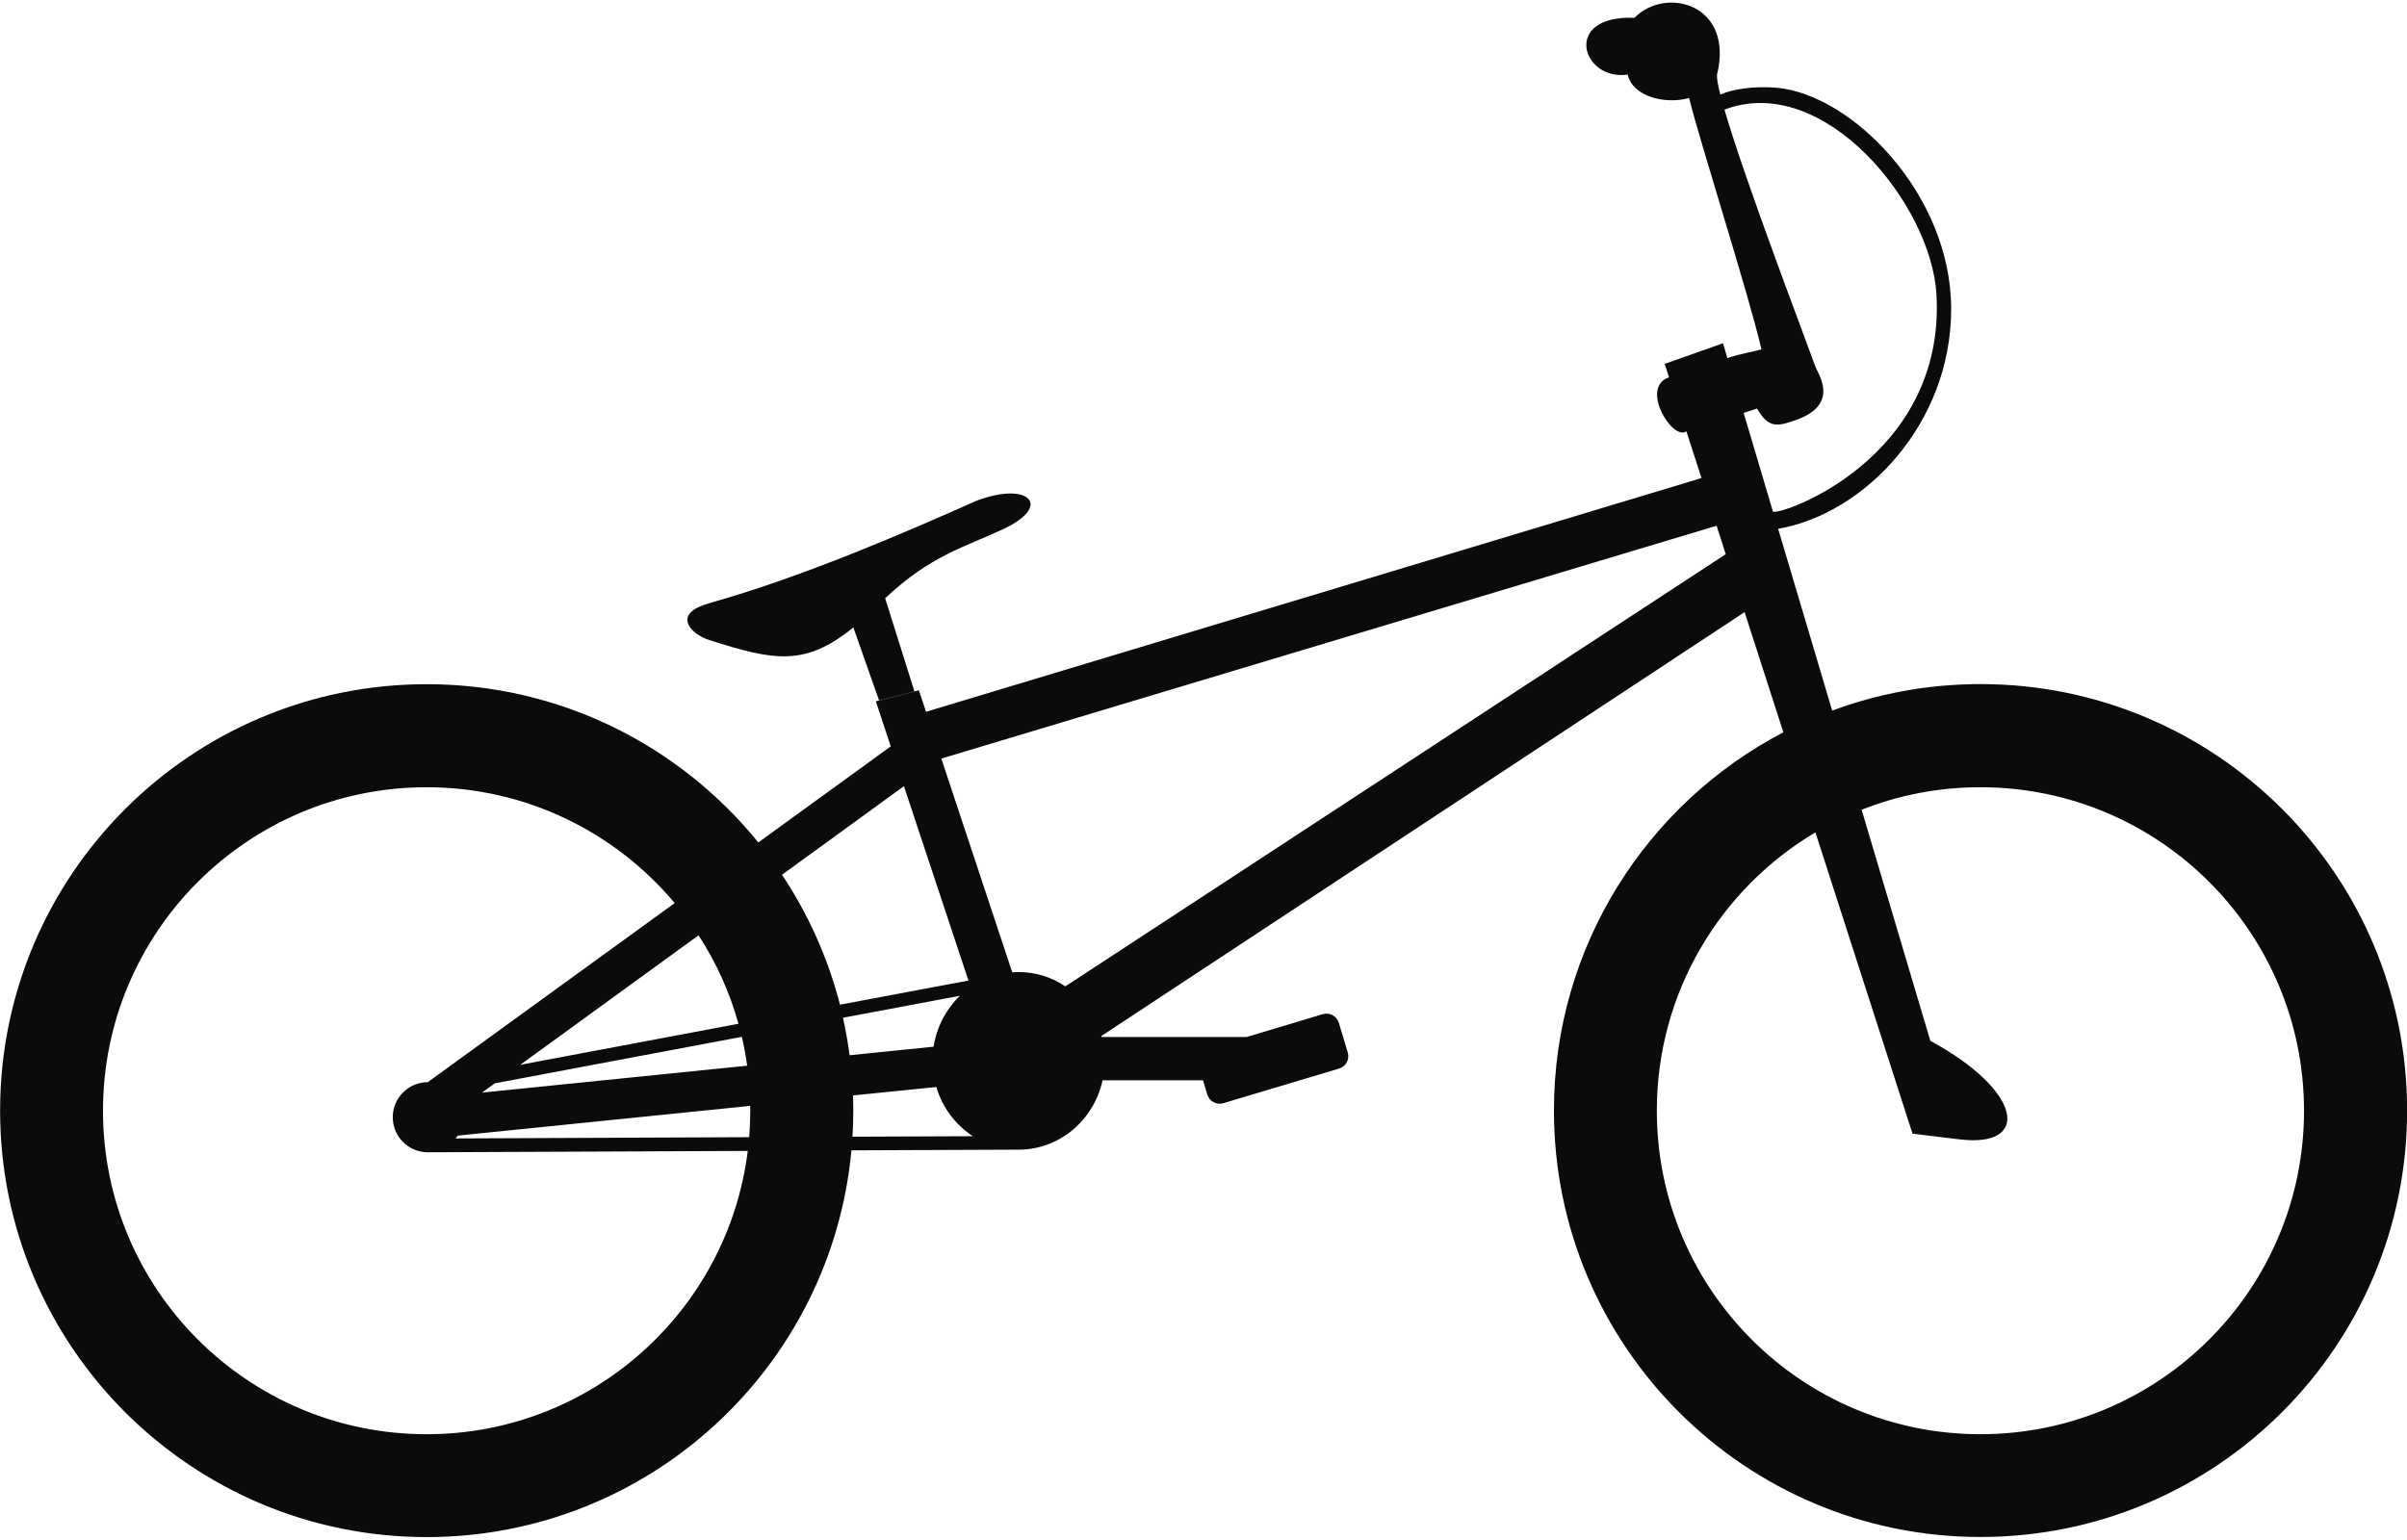 <svg xmlns="http://www.w3.org/2000/svg" xmlns:xlink="http://www.w3.org/1999/xlink" xml:space="preserve" width="100px" height="64px" style="shape-rendering:geometricPrecision; text-rendering:geometricPrecision; image-rendering:optimizeQuality; fill-rule:evenodd; clip-rule:evenodd" viewBox="0 0 24.844 15.844">
 <defs>
  <style type="text/css">
   
    .fil0 {fill:#0A0B0C}
   
  </style>
 </defs>
 <g id="Layer_x0020_1">
  <path class="fil0" d="M10.513 10.008c0.178,0 0.344,0.054 0.483,0.148l6.816 -4.462 0.003 0.008 -0.097 -0.302 -8.002 2.404 0.732 2.207c0.021,-0.002 0.043,-0.002 0.065,-0.002zm0.854 0.663l0.002 0.008 1.497 0 0.787 -0.236c0.07,-0.021 0.145,0.019 0.166,0.09l0.092 0.306c0.021,0.07 -0.019,0.145 -0.09,0.166l-1.194 0.357c-0.07,0.021 -0.145,-0.019 -0.166,-0.09l-0.044 -0.146 -1.037 0c-0.089,0.41 -0.443,0.716 -0.867,0.716l-1.725 0.007c-0.207,2.239 -2.091,3.993 -4.384,3.993 -2.431,0 -4.403,-1.972 -4.403,-4.403 0,-2.431 1.972,-4.403 4.403,-4.403 1.382,0 2.615,0.637 3.423,1.634l1.367 -0.992 -0.154 -0.465 0.444 -0.114 0.074 0.222 8.004 -2.413 -0.156 -0.483 -1.51834e-005 0c-0.143,0.104 -0.485,-0.456 -0.179,-0.557l-0.045 -0.139 0.602 -0.213 0.045 0.153c0.144,-0.048 0.249,-0.061 0.352,-0.09 -0.134,-0.577 -0.629,-2.12 -0.747,-2.595 -0.249,0.069 -0.585,-0.016 -0.633,-0.242 -0.476,0.069 -0.684,-0.617 0.069,-0.586 0.324,-0.331 1.032,-0.142 0.852,0.588 -0.003,0.037 0.01,0.108 0.034,0.204 0.118,-0.052 0.337,-0.091 0.583,-0.07 0.774,0.069 1.8,1.099 1.8,2.284 0,1.185 -0.891,2.114 -1.786,2.27l0.558 1.877c0.477,-0.177 0.992,-0.274 1.531,-0.274 2.431,0 4.403,1.972 4.403,4.403 0,2.431 -1.972,4.403 -4.403,4.403 -2.431,0 -4.403,-1.972 -4.403,-4.403 0,-1.697 0.961,-3.17 2.368,-3.905l-0.4 -1.241 -6.64 4.377zm-1.325 1.032c-0.179,-0.116 -0.315,-0.295 -0.378,-0.508l-0.86 0.087c0.002,0.052 0.003,0.105 0.003,0.158 0,0.09 -0.003,0.179 -0.008,0.268l1.244 -0.005zm-0.406 -0.924c0.032,-0.206 0.131,-0.39 0.272,-0.526l-1.207 0.227c0.028,0.127 0.051,0.256 0.068,0.387l0.866 -0.088zm-1.565 -1.776c0.27,0.405 0.474,0.857 0.599,1.342l1.326 -0.249 -0.666 -2.007 -1.259 0.915zm-3.347 2.694c-0.006,0.01 -0.013,0.02 -0.02,0.029l3.029 -0.013c0.007,-0.09 0.011,-0.181 0.011,-0.273 0,-0.017 -0,-0.033 -0.001,-0.05l-3.019 0.307zm2.994 0.158l-3.302 0.014c-0.2,0 -0.362,-0.162 -0.362,-0.362 0,-0.2 0.162,-0.361 0.361,-0.362l2.549 -1.849c-0.613,-0.731 -1.533,-1.196 -2.561,-1.196 -1.845,0 -3.34,1.496 -3.34,3.34 0,1.845 1.496,3.34 3.34,3.34 1.704,0 3.111,-1.277 3.315,-2.926zm-0.508 -2.226l-1.84 1.337 2.252 -0.424c-0.091,-0.328 -0.231,-0.635 -0.412,-0.913zm-2.103 1.528l-0.132 0.096 2.737 -0.278c-0.014,-0.101 -0.032,-0.2 -0.055,-0.298l-2.55 0.48zm2.215 -4.958c0.971,-0.272 2.05,-0.742 2.755,-1.056 0.543,-0.207 0.792,0.051 0.28,0.291 -0.39,0.183 -0.752,0.272 -1.221,0.715l0.303 0.963 -0.365 0.094 -0.266 -0.756c-0.498,0.404 -0.812,0.346 -1.488,0.13 -0.193,-0.062 -0.392,-0.272 0,-0.379zm11.893 2.134l0.709 2.385c0.956,0.519 1.04,1.106 0.305,1.018l-0.489 -0.059 -1.002 -3.111c-0.98,0.582 -1.637,1.651 -1.637,2.874 0,1.845 1.496,3.34 3.34,3.34 1.845,0 3.34,-1.496 3.34,-3.34 0,-1.845 -1.496,-3.34 -3.34,-3.34 -0.433,0 -0.847,0.082 -1.227,0.233zm-0.916 -3.08c0.057,0.053 1.788,-0.537 1.688,-2.245 -0.055,-0.933 -1.165,-2.294 -2.188,-1.904 0.219,0.752 0.837,2.367 0.938,2.652 0.027,0.075 0.257,0.387 -0.193,0.55 -0.195,0.07 -0.29,0.093 -0.408,-0.116l-0.139 0.045 0.301 1.013 0.001 0.005z"/>
 </g>
</svg>